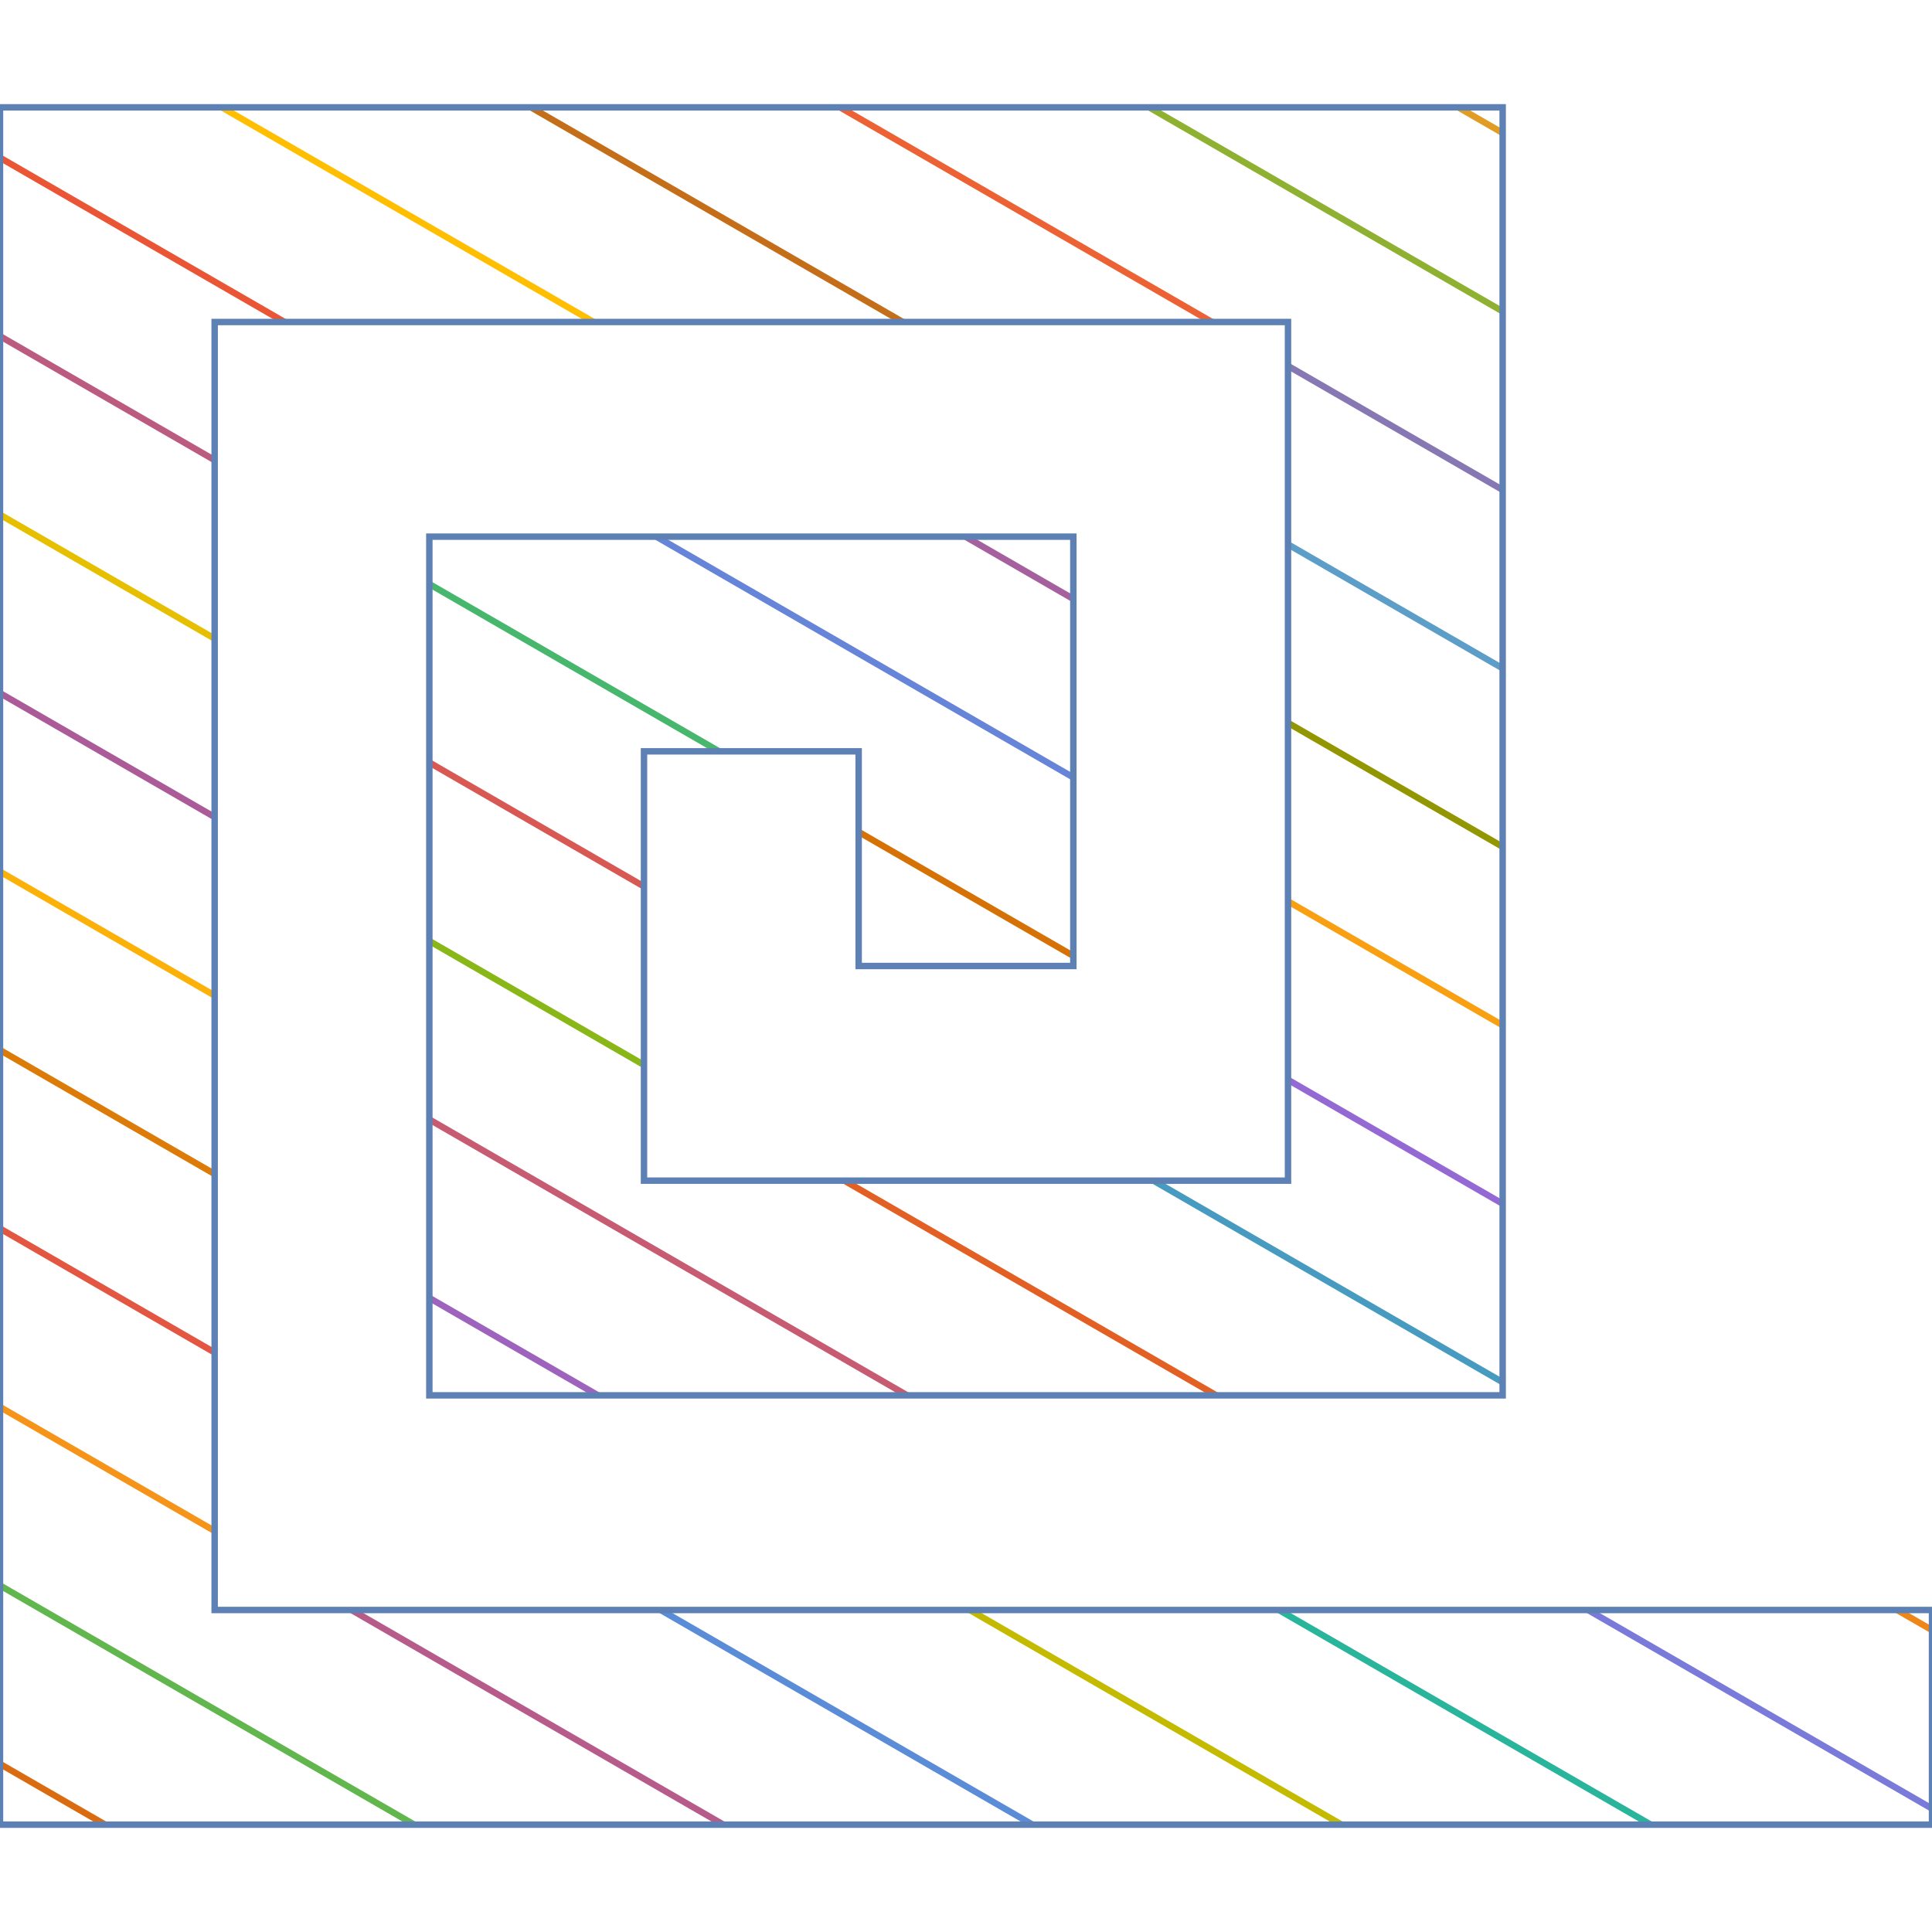 <?xml version="1.0" encoding="UTF-8"?>
<svg xmlns="http://www.w3.org/2000/svg" xmlns:xlink="http://www.w3.org/1999/xlink" width="300pt" height="300pt" viewBox="0 0 300 300" version="1.1">
<g id="id1">
<path style="fill:none;stroke-width:1;stroke-linecap:butt;stroke-linejoin:miter;stroke:rgb(88.072%,61.104%,14.205%);stroke-opacity:1;stroke-miterlimit:10;" d="M 226.445 16.668 L 233.332 20.645 "/>
<path style="fill:none;stroke-width:1;stroke-linecap:butt;stroke-linejoin:miter;stroke:rgb(56.018%,69.157%,19.488%);stroke-opacity:1;stroke-miterlimit:10;" d="M 178.445 16.668 L 233.332 48.355 "/>
<path style="fill:none;stroke-width:1;stroke-linecap:butt;stroke-linejoin:miter;stroke:rgb(92.253%,38.563%,20.918%);stroke-opacity:1;stroke-miterlimit:10;" d="M 130.445 16.668 L 188.18 50 "/>
<path style="fill:none;stroke-width:1;stroke-linecap:butt;stroke-linejoin:miter;stroke:rgb(52.849%,47.062%,70.135%);stroke-opacity:1;stroke-miterlimit:10;" d="M 200 56.824 L 233.332 76.07 "/>
<path style="fill:none;stroke-width:1;stroke-linecap:butt;stroke-linejoin:miter;stroke:rgb(77.208%,43.155%,10.239%);stroke-opacity:1;stroke-miterlimit:10;" d="M 82.445 16.668 L 140.18 50 "/>
<path style="fill:none;stroke-width:1;stroke-linecap:butt;stroke-linejoin:miter;stroke:rgb(36.39%,61.85%,78.235%);stroke-opacity:1;stroke-miterlimit:10;" d="M 200 84.535 L 233.332 103.781 "/>
<path style="fill:none;stroke-width:1;stroke-linecap:butt;stroke-linejoin:miter;stroke:rgb(100%,75%,0%);stroke-opacity:1;stroke-miterlimit:10;" d="M 34.445 16.668 L 92.18 50 "/>
<path style="fill:none;stroke-width:1;stroke-linecap:butt;stroke-linejoin:miter;stroke:rgb(64.762%,37.816%,61.404%);stroke-opacity:1;stroke-miterlimit:10;" d="M 149.918 83.332 L 166.668 93.004 "/>
<path style="fill:none;stroke-width:1;stroke-linecap:butt;stroke-linejoin:miter;stroke:rgb(57.159%,58.648%,0%);stroke-opacity:1;stroke-miterlimit:10;" d="M 200 112.25 L 233.332 131.492 "/>
<path style="fill:none;stroke-width:1;stroke-linecap:butt;stroke-linejoin:miter;stroke:rgb(91.5%,33.25%,21.25%);stroke-opacity:1;stroke-miterlimit:10;" d="M 0 24.492 L 44.18 50 "/>
<path style="fill:none;stroke-width:1;stroke-linecap:butt;stroke-linejoin:miter;stroke:rgb(40.082%,52.201%,85%);stroke-opacity:1;stroke-miterlimit:10;" d="M 101.918 83.332 L 166.668 120.719 "/>
<path style="fill:none;stroke-width:1;stroke-linecap:butt;stroke-linejoin:miter;stroke:rgb(97.283%,62.164%,7.336%);stroke-opacity:1;stroke-miterlimit:10;" d="M 200 139.961 L 233.332 159.207 "/>
<path style="fill:none;stroke-width:1;stroke-linecap:butt;stroke-linejoin:miter;stroke:rgb(73.678%,35.8%,50.303%);stroke-opacity:1;stroke-miterlimit:10;" d="M 0 52.203 L 33.332 71.449 "/>
<path style="fill:none;stroke-width:1;stroke-linecap:butt;stroke-linejoin:miter;stroke:rgb(28.026%,71.5%,42.921%);stroke-opacity:1;stroke-miterlimit:10;" d="M 66.668 90.695 L 111.652 116.668 "/>
<path style="fill:none;stroke-width:1;stroke-linecap:butt;stroke-linejoin:miter;stroke:rgb(83.836%,44.747%,2.089%);stroke-opacity:1;stroke-miterlimit:10;" d="M 133.332 129.184 L 166.668 148.43 "/>
<path style="fill:none;stroke-width:1;stroke-linecap:butt;stroke-linejoin:miter;stroke:rgb(58.337%,41.262%,82.908%);stroke-opacity:1;stroke-miterlimit:10;" d="M 200 167.676 L 233.332 186.918 "/>
<path style="fill:none;stroke-width:1;stroke-linecap:butt;stroke-linejoin:miter;stroke:rgb(89.964%,74.635%,0%);stroke-opacity:1;stroke-miterlimit:10;" d="M 0 79.918 L 33.332 99.164 "/>
<path style="fill:none;stroke-width:1;stroke-linecap:butt;stroke-linejoin:miter;stroke:rgb(84.395%,34.671%,33.092%);stroke-opacity:1;stroke-miterlimit:10;" d="M 66.668 118.406 L 100 137.652 "/>
<path style="fill:none;stroke-width:1;stroke-linecap:butt;stroke-linejoin:miter;stroke:rgb(28.24%,60.908%,75.388%);stroke-opacity:1;stroke-miterlimit:10;" d="M 179.121 183.332 L 233.332 214.633 "/>
<path style="fill:none;stroke-width:1;stroke-linecap:butt;stroke-linejoin:miter;stroke:rgb(93.243%,52.829%,9.219%);stroke-opacity:1;stroke-miterlimit:10;" d="M 294.59 250 L 300 253.121 "/>
<path style="fill:none;stroke-width:1;stroke-linecap:butt;stroke-linejoin:miter;stroke:rgb(67.534%,35.897%,59.915%);stroke-opacity:1;stroke-miterlimit:10;" d="M 0 107.629 L 33.332 126.875 "/>
<path style="fill:none;stroke-width:1;stroke-linecap:butt;stroke-linejoin:miter;stroke:rgb(54.079%,71.5%,9.763%);stroke-opacity:1;stroke-miterlimit:10;" d="M 66.668 146.121 L 100 165.367 "/>
<path style="fill:none;stroke-width:1;stroke-linecap:butt;stroke-linejoin:miter;stroke:rgb(88.572%,37.641%,13.931%);stroke-opacity:1;stroke-miterlimit:10;" d="M 131.121 183.332 L 188.855 216.668 "/>
<path style="fill:none;stroke-width:1;stroke-linecap:butt;stroke-linejoin:miter;stroke:rgb(47.401%,47.809%,85%);stroke-opacity:1;stroke-miterlimit:10;" d="M 246.59 250 L 300 280.836 "/>
<path style="fill:none;stroke-width:1;stroke-linecap:butt;stroke-linejoin:miter;stroke:rgb(98.747%,69.483%,3.384%);stroke-opacity:1;stroke-miterlimit:10;" d="M 0 135.344 L 33.332 154.59 "/>
<path style="fill:none;stroke-width:1;stroke-linecap:butt;stroke-linejoin:miter;stroke:rgb(77.484%,35.8%,44.448%);stroke-opacity:1;stroke-miterlimit:10;" d="M 66.668 173.832 L 140.855 216.668 "/>
<path style="fill:none;stroke-width:1;stroke-linecap:butt;stroke-linejoin:miter;stroke:rgb(16.398%,70.382%,61.177%);stroke-opacity:1;stroke-miterlimit:10;" d="M 198.59 250 L 256.328 283.332 "/>
<path style="fill:none;stroke-width:1;stroke-linecap:butt;stroke-linejoin:miter;stroke:rgb(86.138%,48.092%,2.824%);stroke-opacity:1;stroke-miterlimit:10;" d="M 0 163.055 L 33.332 182.301 "/>
<path style="fill:none;stroke-width:1;stroke-linecap:butt;stroke-linejoin:miter;stroke:rgb(61.85%,39.213%,74.125%);stroke-opacity:1;stroke-miterlimit:10;" d="M 66.668 201.547 L 92.855 216.668 "/>
<path style="fill:none;stroke-width:1;stroke-linecap:butt;stroke-linejoin:miter;stroke:rgb(76.79%,73.171%,0%);stroke-opacity:1;stroke-miterlimit:10;" d="M 150.59 250 L 208.328 283.332 "/>
<path style="fill:none;stroke-width:1;stroke-linecap:butt;stroke-linejoin:miter;stroke:rgb(88.786%,33.793%,25.773%);stroke-opacity:1;stroke-miterlimit:10;" d="M 0 190.77 L 33.332 210.016 "/>
<path style="fill:none;stroke-width:1;stroke-linecap:butt;stroke-linejoin:miter;stroke:rgb(35.559%,55.053%,84.171%);stroke-opacity:1;stroke-miterlimit:10;" d="M 102.59 250 L 160.328 283.332 "/>
<path style="fill:none;stroke-width:1;stroke-linecap:butt;stroke-linejoin:miter;stroke:rgb(96.378%,57.641%,9.779%);stroke-opacity:1;stroke-miterlimit:10;" d="M 0 218.48 L 33.332 237.727 "/>
<path style="fill:none;stroke-width:1;stroke-linecap:butt;stroke-linejoin:miter;stroke:rgb(71.326%,35.8%,53.921%);stroke-opacity:1;stroke-miterlimit:10;" d="M 54.59 250 L 112.328 283.332 "/>
<path style="fill:none;stroke-width:1;stroke-linecap:butt;stroke-linejoin:miter;stroke:rgb(37.978%,71.5%,30.256%);stroke-opacity:1;stroke-miterlimit:10;" d="M 0 246.195 L 64.328 283.332 "/>
<path style="fill:none;stroke-width:1;stroke-linecap:butt;stroke-linejoin:miter;stroke:rgb(85.645%,42.033%,6.612%);stroke-opacity:1;stroke-miterlimit:10;" d="M 0 273.906 L 16.328 283.332 "/>
<path style="fill:none;stroke-width:1;stroke-linecap:butt;stroke-linejoin:miter;stroke:rgb(36.842%,50.678%,70.98%);stroke-opacity:1;stroke-miterlimit:10;" d="M 133.332 150 L 166.668 150 L 166.668 83.332 L 66.668 83.332 L 66.668 216.668 L 233.332 216.668 L 233.332 16.668 L 0 16.668 L 0 283.332 L 300 283.332 L 300 250 L 33.332 250 L 33.332 50 L 200 50 L 200 183.332 L 100 183.332 L 100 116.668 L 133.332 116.668 Z M 133.332 150 "/>
</g>
</svg>
